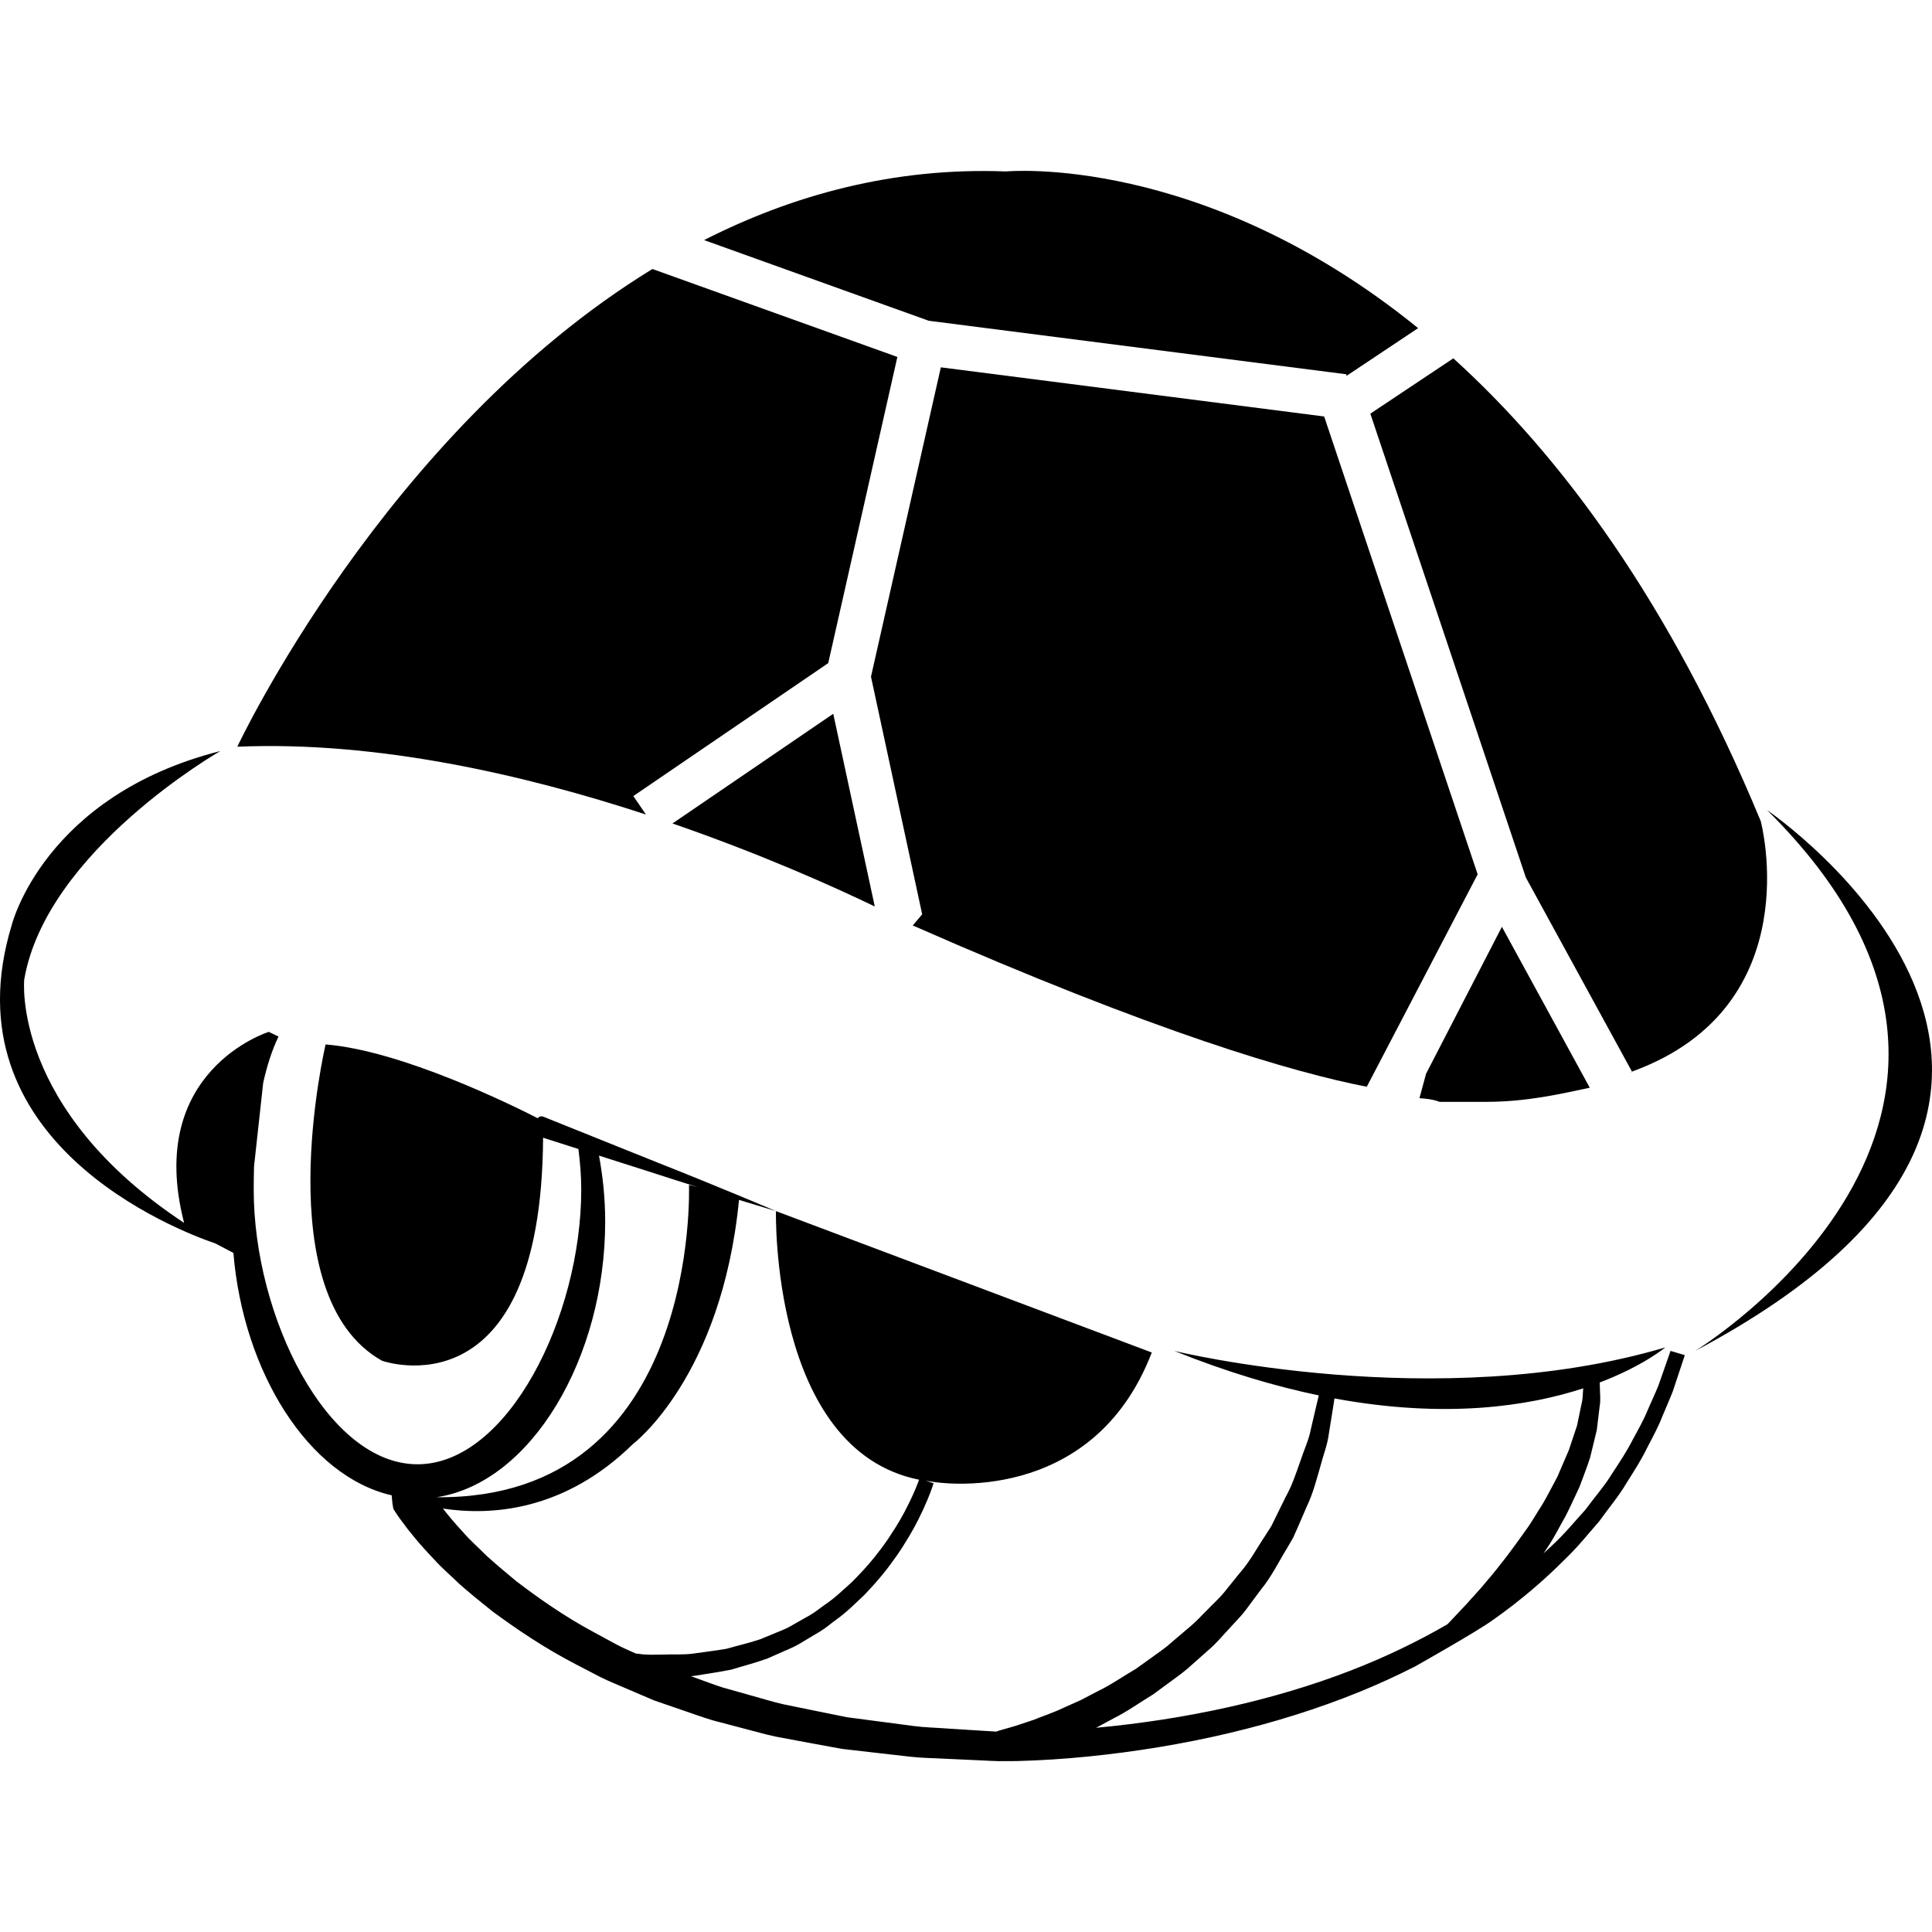 <?xml version="1.0" encoding="utf-8"?>
<!-- Generator: Adobe Illustrator 17.0.0, SVG Export Plug-In . SVG Version: 6.00 Build 0)  -->
<!DOCTYPE svg PUBLIC "-//W3C//DTD SVG 1.1//EN" "http://www.w3.org/Graphics/SVG/1.1/DTD/svg11.dtd">
<svg version="1.1" id="Layer_1" xmlns="http://www.w3.org/2000/svg" xmlns:xlink="http://www.w3.org/1999/xlink" x="0px" y="0px"
	 width="128px" height="128px" viewBox="0 0 128 128" style="enable-background:new 0 0 128 128;" xml:space="preserve">
<g>
	<path d="M89.214,24.799L89.2,24.908l4.753-3.168C79.624,10.106,66.651,11.359,66.651,11.359
		c-7.418-0.287-14.102,1.549-20.004,4.547l14.886,5.345L89.214,24.799z"/>
	<path d="M42.795,53.965l-0.835-1.224l12.913-8.808l4.58-20.284l-16.229-5.827c-17.769,10.887-27.502,31.65-27.502,31.65
		C24.972,49.077,34.747,51.325,42.795,53.965z"/>
	<path d="M44.553,54.557c5.875,2.028,10.663,4.181,13.403,5.499L55.205,47.29L44.553,54.557z"/>
	<path d="M105.468,71.763c-0.046,0.01-0.095,0.019-0.141,0.029l0.005,0.01L105.468,71.763z"/>
	<path d="M97.898,57.927L87.729,27.593l-25.396-3.256l-4.628,20.497l3.392,15.743l-0.625,0.737
		c16.187,7.126,25.252,9.745,30.06,10.682c0.007,0.001,0.014,0.003,0.021,0.004l0.706-1.353L97.898,57.927z"/>
	<path d="M108.13,71.01l-0.006-0.011c-0.059,0.021-0.119,0.043-0.179,0.064L108.13,71.01z"/>
	<path d="M98.485,73c2.634,0,4.888-0.518,6.841-0.936l-5.821-10.66l-5.024,9.734l-0.44,1.621C94.986,72.81,95.362,73,95.362,73
		H98.485z"/>
	<polygon points="90.563,72.002 90.553,72.001 90.553,72.001 	"/>
	<path d="M101.091,58.137l6.573,12.021l0.46,0.841c0.046-0.017,0.087-0.036,0.132-0.053c11.663-4.33,8.398-16.542,8.398-16.542
		c-6.056-14.601-13.299-24.266-20.368-30.663l-5.498,3.665L101.091,58.137z"/>
	<path d="M110.313,90.545c-0.119,0.339-0.266,0.758-0.439,1.25c-0.193,0.484-0.45,1.026-0.717,1.641
		c-0.25,0.624-0.616,1.27-1.002,1.979c-0.361,0.724-0.849,1.449-1.359,2.229c-0.483,0.799-1.146,1.545-1.765,2.386
		c-0.705,0.772-1.398,1.628-2.247,2.403c-0.166,0.162-0.349,0.321-0.521,0.482c0.101-0.158,0.212-0.305,0.31-0.465
		c0.421-0.627,0.754-1.318,1.128-1.962c0.347-0.662,0.64-1.344,0.948-1.986c0.246-0.675,0.506-1.318,0.703-1.945
		c0.156-0.641,0.303-1.248,0.439-1.808c0.069-0.574,0.133-1.1,0.189-1.567c0.084-0.461,0.014-0.88,0.018-1.216
		c-0.005-0.139-0.01-0.258-0.014-0.372c2.902-1.106,4.345-2.324,4.345-2.324c-15.133,4.479-32.528,0.232-32.528,0.232
		c3.474,1.397,6.663,2.342,9.573,2.947c-0.045,0.188-0.096,0.401-0.156,0.648c-0.106,0.457-0.236,1.012-0.384,1.649
		c-0.119,0.643-0.442,1.316-0.689,2.076c-0.27,0.753-0.53,1.581-0.98,2.381c-0.201,0.409-0.408,0.83-0.619,1.26
		c-0.105,0.215-0.212,0.431-0.319,0.65c-0.131,0.206-0.264,0.413-0.398,0.623c-0.555,0.823-1.027,1.74-1.726,2.519
		c-0.326,0.405-0.654,0.813-0.984,1.223c-0.329,0.41-0.732,0.759-1.094,1.142c-0.38,0.366-0.723,0.769-1.129,1.104
		c-0.4,0.341-0.799,0.68-1.195,1.017c-0.383,0.352-0.803,0.652-1.22,0.946c-0.414,0.297-0.823,0.591-1.226,0.879
		c-0.858,0.499-1.641,1.057-2.465,1.45c-0.403,0.211-0.795,0.416-1.175,0.614c-0.391,0.175-0.768,0.344-1.131,0.507
		c-0.717,0.344-1.412,0.563-2.008,0.809c-0.611,0.196-1.139,0.395-1.581,0.51c-0.22,0.063-0.417,0.12-0.587,0.169
		c-0.112,0.03-0.208,0.056-0.292,0.098c-0.315-0.016-0.629-0.036-0.951-0.058c-0.762-0.048-1.522-0.096-2.278-0.144
		c-0.755-0.059-1.513-0.069-2.256-0.168c-0.743-0.098-1.483-0.196-2.218-0.293c-0.735-0.097-1.465-0.193-2.19-0.288
		c-0.716-0.145-1.426-0.288-2.13-0.431c-0.704-0.144-1.402-0.286-2.093-0.428c-0.688-0.154-1.352-0.37-2.018-0.549
		c-0.664-0.187-1.32-0.371-1.969-0.554c-0.643-0.199-1.259-0.448-1.878-0.665c-0.087-0.031-0.17-0.062-0.257-0.093
		c0.114-0.012,0.227-0.021,0.343-0.041c0.739-0.125,1.523-0.231,2.323-0.392c0.783-0.243,1.607-0.447,2.412-0.745
		c0.394-0.174,0.791-0.348,1.189-0.524c0.402-0.168,0.798-0.35,1.165-0.591l1.123-0.671c0.374-0.221,0.698-0.514,1.045-0.765
		c0.705-0.494,1.295-1.099,1.889-1.657c0.561-0.587,1.086-1.177,1.537-1.768c0.447-0.595,0.86-1.164,1.189-1.724
		c0.691-1.098,1.147-2.08,1.44-2.779c0.146-0.347,0.254-0.631,0.321-0.832c0.064-0.192,0.098-0.294,0.098-0.294l-0.509-0.165
		c0.185,0.028,0.364,0.063,0.556,0.082c0,0,10.438,1.759,14.41-8.579l-24.9-9.368c0,0-0.37,15.814,9.481,17.796
		c-0.016,0.048-0.041,0.117-0.077,0.207c-0.062,0.171-0.165,0.426-0.313,0.755c-0.29,0.651-0.745,1.574-1.425,2.598
		c-0.323,0.524-0.727,1.051-1.161,1.603c-0.438,0.547-0.946,1.089-1.484,1.628c-0.569,0.508-1.131,1.063-1.8,1.505
		c-0.329,0.226-0.634,0.494-0.987,0.689l-1.056,0.597c-0.343,0.217-0.715,0.376-1.092,0.522c-0.372,0.154-0.743,0.308-1.11,0.46
		c-0.752,0.258-1.523,0.426-2.249,0.637c-0.748,0.131-1.481,0.21-2.169,0.313c-0.689,0.1-1.359,0.041-1.967,0.07
		c-0.61,0.008-1.169,0.034-1.665-0.046c-0.074-0.008-0.136-0.014-0.207-0.022c-0.432-0.192-0.862-0.376-1.268-0.591
		c-0.52-0.282-1.03-0.558-1.53-0.829c-2.003-1.078-3.698-2.285-5.155-3.396c-0.706-0.582-1.358-1.138-1.944-1.666
		c-0.553-0.56-1.105-1.036-1.526-1.531c-0.56-0.602-1.004-1.134-1.36-1.592c3.157,0.479,8.038,0.195,12.601-4.286
		c0,0,5.871-4.427,7.015-16.164c1.469,0.45,2.449,0.742,2.449,0.742s-3.899-1.657-7.835-3.211c-1.964-0.789-3.928-1.578-5.401-2.169
		c-0.736-0.296-1.35-0.542-1.78-0.715c-0.217-0.08-0.378-0.169-0.504-0.185c-0.129-0.008-0.233,0.087-0.233,0.087l-0.017,0.048
		c-1.643-0.842-9.015-4.491-14.068-4.896c0,0-3.931,16.675,3.743,20.958c0,0,10.557,3.758,10.666-14.778
		c0.44,0.14,1.058,0.338,1.799,0.574c0.167,0.053,0.361,0.115,0.54,0.172c0.113,0.875,0.189,1.767,0.189,2.688
		c0,8.417-4.858,18.201-10.85,18.201c-5.992,0-10.85-9.784-10.85-18.201c0-0.52,0.008-1.032,0.022-1.538l0.605-5.525
		c0.246-1.11,0.572-2.145,1.016-3.073l-0.646-0.311c0,0-8.219,2.56-5.608,12.656C0.726,73.442,1.606,64.889,1.606,64.889
		C3.086,56.336,14.6,49.757,14.6,49.757C2.921,52.718,0.783,61.268,0.783,61.268c-4.394,14.393,11.023,20.273,13.48,21.111
		l1.2,0.629c0.655,7.907,4.984,14.807,10.488,16.06c0.024,0.33,0.07,0.84,0.14,0.951c0.12,0.176,0.303,0.475,0.536,0.775
		c0.461,0.64,1.173,1.522,2.164,2.551c0.477,0.536,1.078,1.043,1.693,1.64c0.644,0.562,1.357,1.149,2.128,1.761
		c1.582,1.166,3.416,2.42,5.553,3.526c0.534,0.277,1.078,0.56,1.633,0.848c0.558,0.282,1.153,0.507,1.743,0.77
		c0.594,0.254,1.198,0.512,1.812,0.774c0.63,0.217,1.269,0.436,1.917,0.659c0.65,0.216,1.3,0.464,1.973,0.66
		c0.678,0.179,1.365,0.359,2.058,0.542c0.695,0.174,1.391,0.385,2.106,0.533c0.718,0.134,1.443,0.27,2.174,0.406
		c0.731,0.134,1.468,0.27,2.21,0.406c0.748,0.086,1.502,0.172,2.261,0.259c0.758,0.087,1.521,0.174,2.287,0.261
		c0.766,0.088,1.542,0.086,2.318,0.133c0.776,0.036,1.555,0.071,2.337,0.107c0.38,0.02,0.769,0.039,1.16,0.05l0.86-0.003
		c0.118-0.002,0.235,0.003,0.353-0.002c1.584-0.04,3.16-0.144,4.733-0.302c6.281-0.631,12.497-2.05,17.997-4.293
		c1.255-0.511,2.465-1.07,3.635-1.663c0,0,4.137-2.323,5.225-3.122c1.77-1.249,3.348-2.602,4.709-3.973
		c0.867-0.821,1.575-1.723,2.291-2.538c0.631-0.884,1.303-1.672,1.792-2.51c0.516-0.82,1.008-1.58,1.37-2.337
		c0.388-0.742,0.754-1.418,1.003-2.068c0.266-0.641,0.521-1.206,0.712-1.709c0.17-0.511,0.314-0.945,0.431-1.298
		c0.233-0.704,0.358-1.08,0.358-1.08l-0.946-0.282C110.679,89.504,110.552,89.866,110.313,90.545z M40.095,80.938
		c0-1.514-0.15-2.977-0.41-4.376c1.136,0.363,2.381,0.76,3.64,1.162c0.987,0.321,1.976,0.636,2.907,0.929l-0.586-0.152
		c0,0,0.809,20.865-16.715,20.693C35.196,98.242,40.095,89.959,40.095,80.938z M101.039,101.447
		c-0.824,1.174-1.69,2.324-2.573,3.348c-0.424,0.526-0.883,0.994-1.289,1.462c-0.426,0.451-0.828,0.878-1.199,1.272
		c-0.029,0.029-0.055,0.055-0.084,0.084c-1.959,1.137-4.088,2.166-6.36,3.047c-5.172,2.007-11.013,3.264-16.915,3.81
		c0.378-0.203,0.764-0.411,1.164-0.626c0.869-0.431,1.703-1.034,2.607-1.58c0.427-0.314,0.86-0.632,1.3-0.955
		c0.441-0.32,0.885-0.647,1.292-1.029c0.417-0.369,0.836-0.741,1.258-1.115c0.419-0.376,0.776-0.821,1.167-1.228
		c0.373-0.425,0.786-0.814,1.123-1.266c0.337-0.452,0.672-0.901,1.004-1.348c0.709-0.861,1.186-1.858,1.739-2.757
		c0.133-0.228,0.265-0.454,0.396-0.678c0.106-0.237,0.211-0.471,0.314-0.703c0.201-0.466,0.398-0.922,0.59-1.366
		c0.419-0.874,0.641-1.762,0.876-2.569c0.211-0.813,0.498-1.533,0.583-2.21c0.108-0.671,0.201-1.256,0.279-1.738
		c0.038-0.246,0.071-0.462,0.1-0.652c7.362,1.359,12.844,0.518,16.482-0.669c-0.036,0.299-0.009,0.657-0.119,1.061
		c-0.087,0.42-0.185,0.895-0.292,1.412c-0.168,0.503-0.351,1.048-0.544,1.625c-0.241,0.56-0.495,1.151-0.758,1.762
		c-0.322,0.588-0.625,1.207-0.983,1.812C101.811,100.243,101.472,100.871,101.039,101.447z"/>
	<path d="M117.075,53.673c20.562,20.365-4.772,35.831-4.772,35.831C144.58,72.385,117.075,53.673,117.075,53.673z"/>
</g>
</svg>
